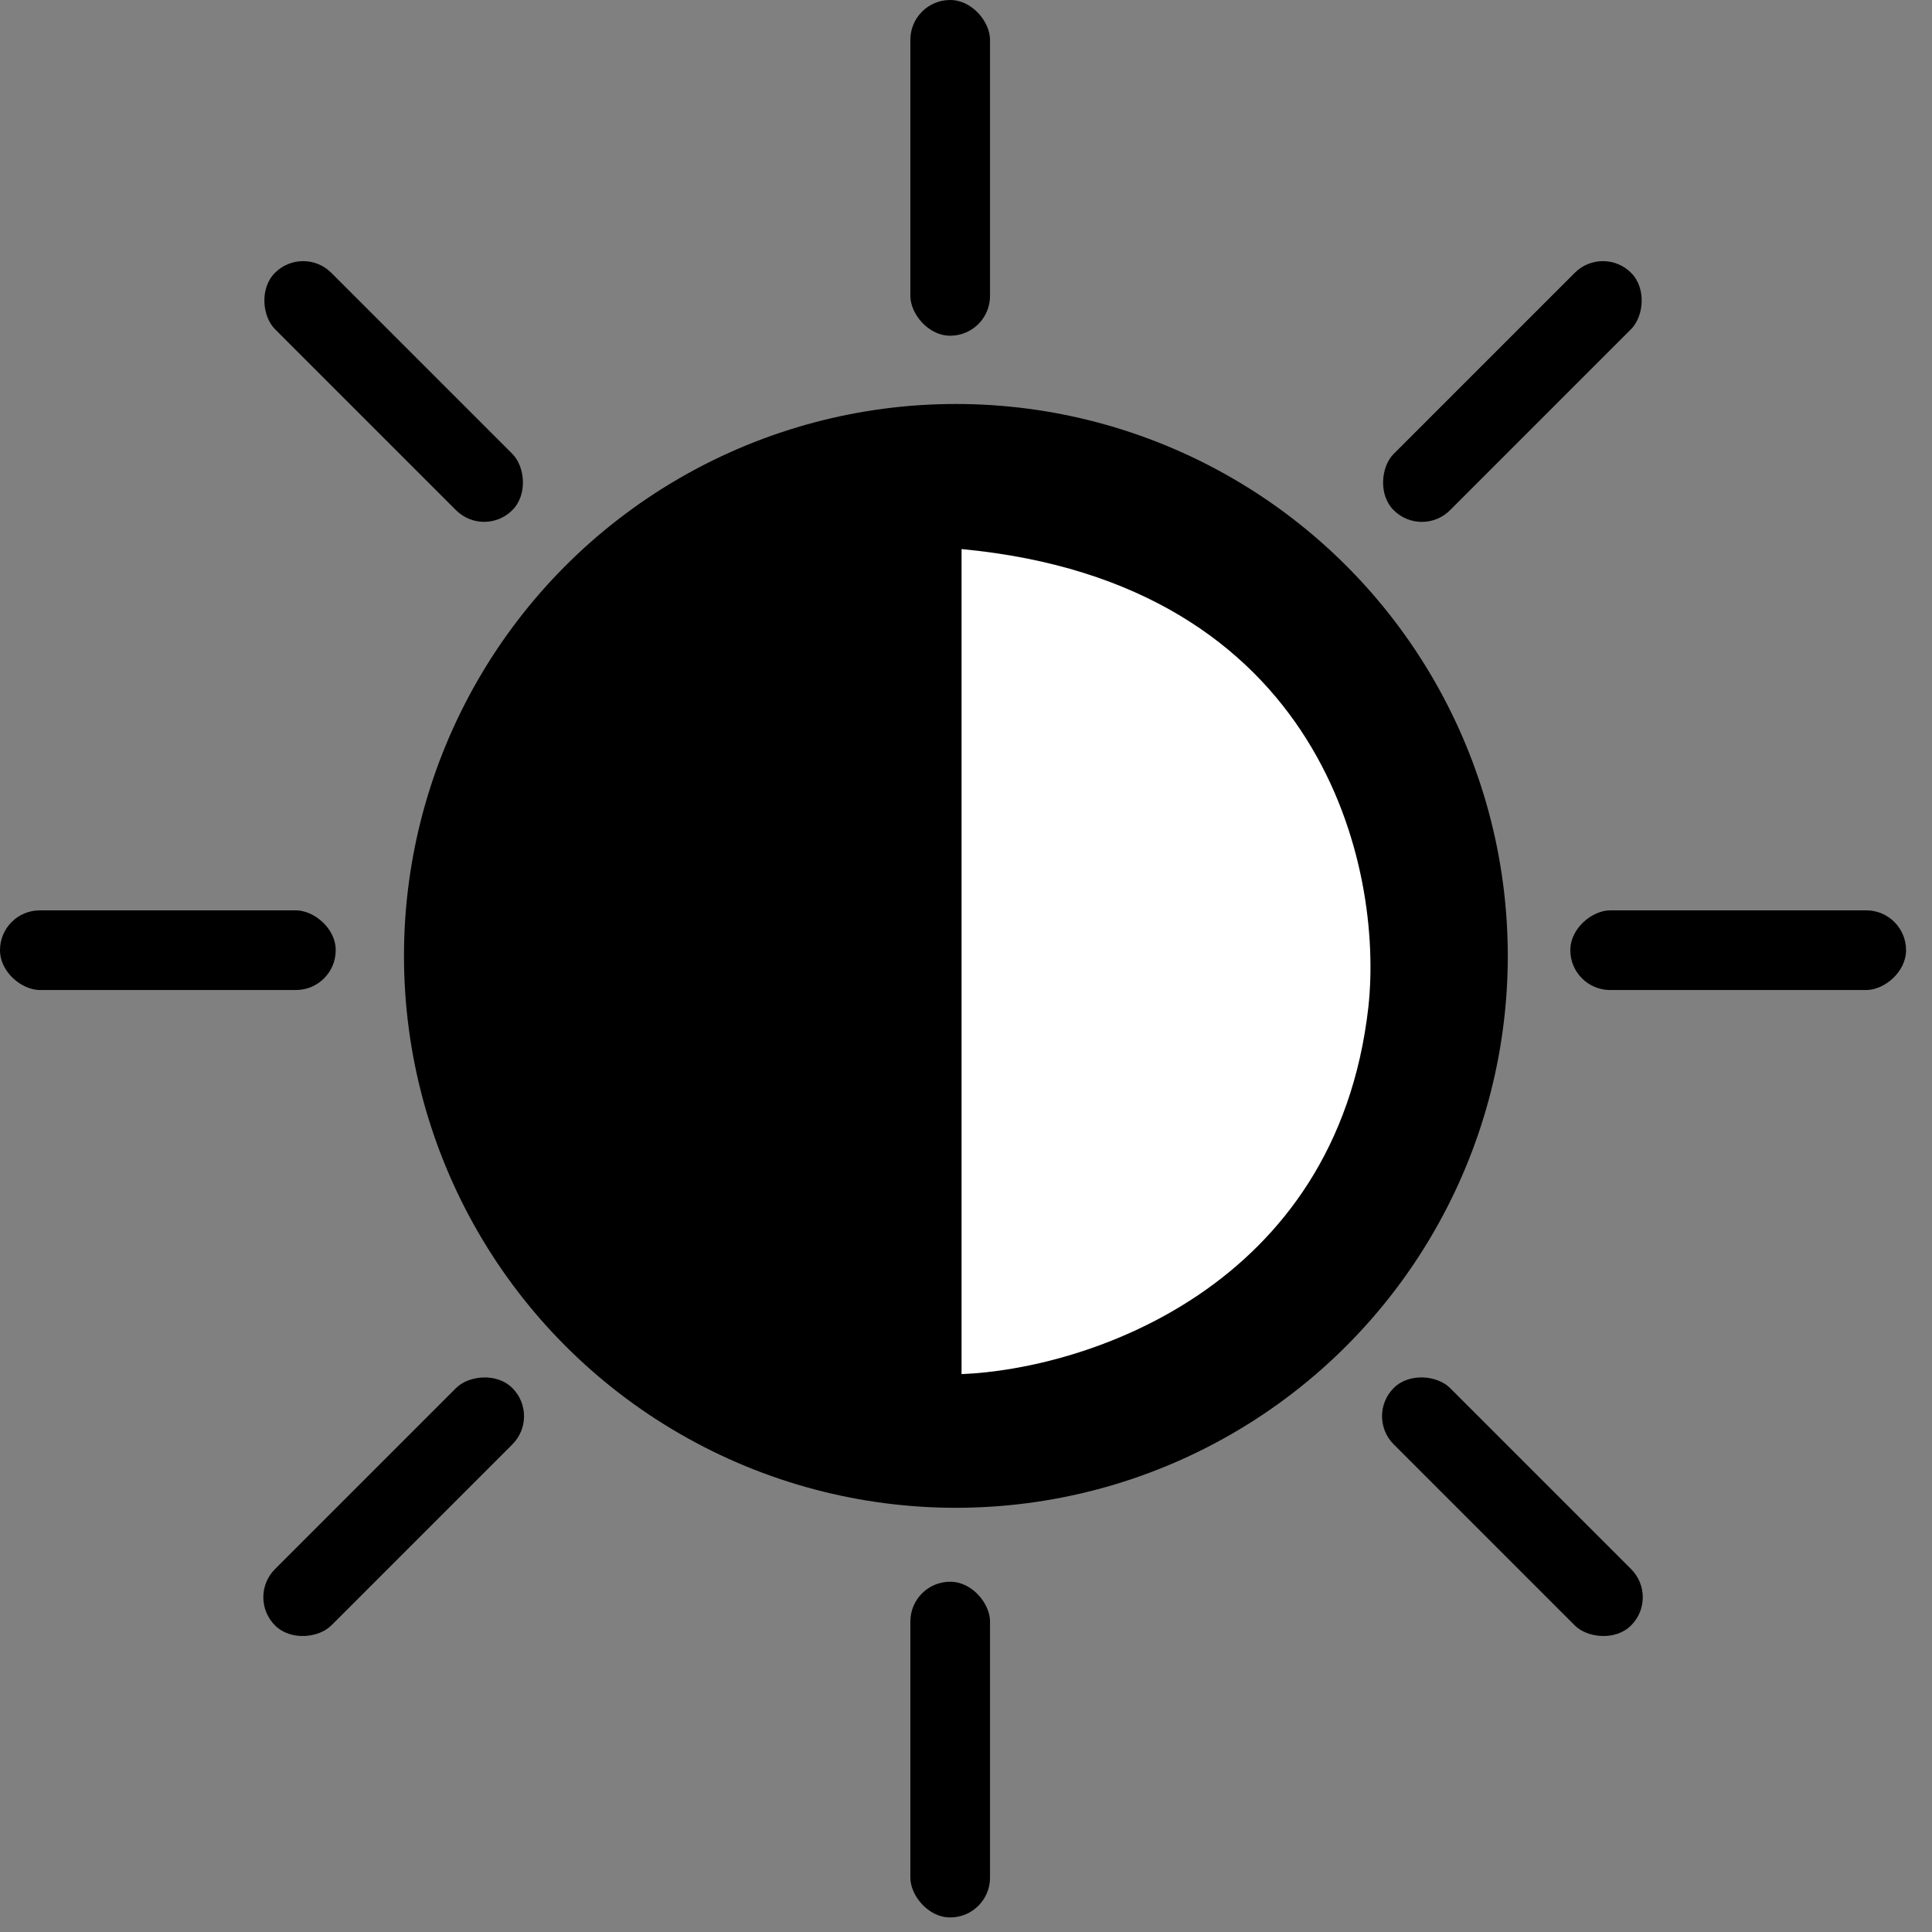 <svg width="30" height="30" viewBox="0 0 30 30" fill="none" xmlns="http://www.w3.org/2000/svg">
<rect x="0" y="0" width="30" height="30" fill="#808080" stroke="none"/>
<rect x="14.136" width="1.237" height="5.213" rx="0.618" fill="black"/>
<rect x="24.89" y="3.799" width="1.237" height="5.213" rx="0.618" transform="rotate(45 24.89 3.799)" fill="black"/>
<rect x="29.597" y="14.136" width="1.237" height="5.213" rx="0.618" transform="rotate(90 29.597 14.136)" fill="black"/>
<rect x="25.765" y="24.802" width="1.237" height="5.213" rx="0.618" transform="rotate(135 25.765 24.802)" fill="black"/>
<rect x="15.373" y="29.774" width="1.237" height="5.213" rx="0.618" transform="rotate(180 15.373 29.774)" fill="black"/>
<rect width="1.237" height="5.213" rx="0.618" transform="matrix(-0.707 0.707 0.707 0.707 4.707 3.799)" fill="black"/>
<rect width="1.237" height="5.213" rx="0.618" transform="matrix(0 1 1 0 0 14.136)" fill="black"/>
<rect width="1.237" height="5.213" rx="0.618" transform="matrix(0.707 0.707 0.707 -0.707 3.833 24.802)" fill="black"/>
<circle cx="14.843" cy="14.843" r="8.57" fill="black"/>
<path d="M14.931 21.337V8.526C20.55 9.056 21.484 13.488 21.248 15.638C20.753 20.02 16.831 21.263 14.931 21.337Z" fill="white"/>
</svg>
